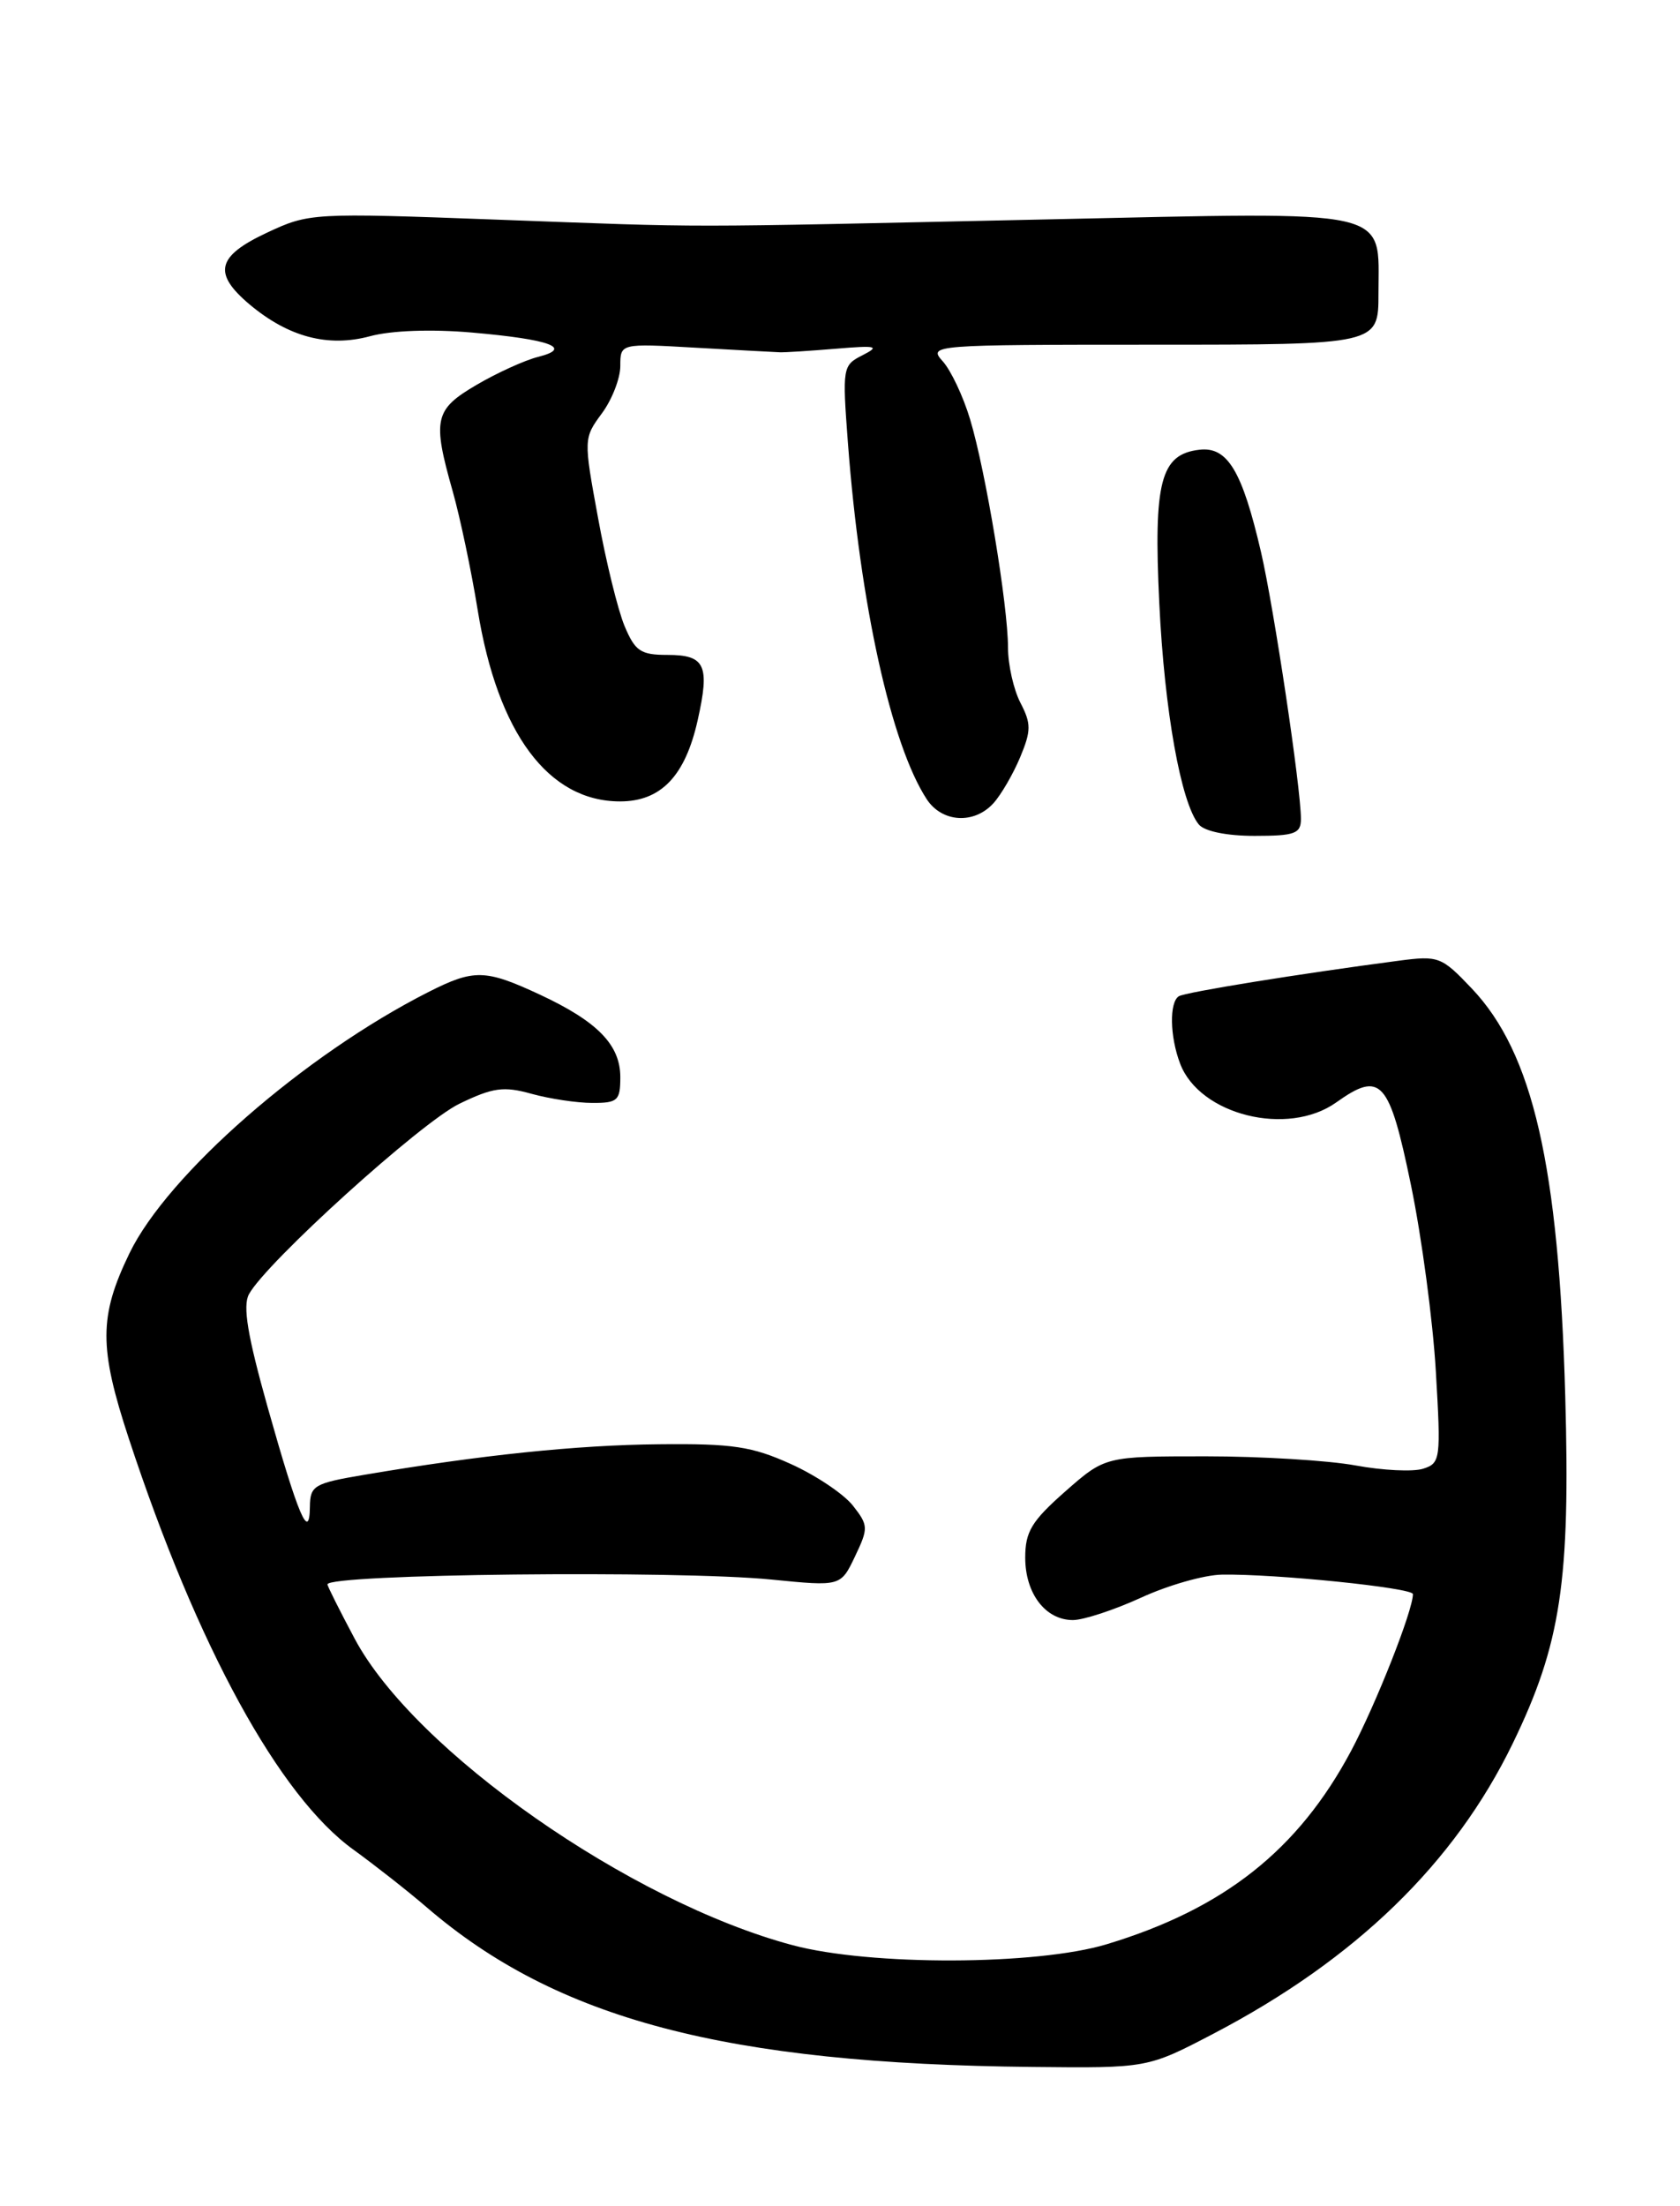 <?xml version="1.0" encoding="UTF-8" standalone="no"?>
<!DOCTYPE svg PUBLIC "-//W3C//DTD SVG 1.1//EN" "http://www.w3.org/Graphics/SVG/1.1/DTD/svg11.dtd" >
<svg xmlns="http://www.w3.org/2000/svg" xmlns:xlink="http://www.w3.org/1999/xlink" version="1.1" viewBox="0 0 195 256">
 <g >
 <path fill="currentColor"
d=" M 140.85 236.00 C 157.36 227.37 168.83 216.24 175.59 202.31 C 181.18 190.79 182.28 183.49 181.68 162.00 C 180.93 135.29 177.93 122.18 170.83 114.71 C 167.31 111.00 166.98 110.88 162.33 111.49 C 150.82 113.00 137.59 115.14 136.83 115.61 C 135.71 116.30 135.78 120.30 136.98 123.43 C 139.24 129.40 149.47 131.94 155.10 127.93 C 160.28 124.24 161.25 125.31 163.77 137.51 C 165.02 143.55 166.32 153.29 166.66 159.14 C 167.26 169.35 167.20 169.80 165.18 170.44 C 164.02 170.81 160.49 170.64 157.35 170.06 C 154.21 169.48 146.38 169.00 139.96 169.00 C 128.28 169.00 128.28 169.00 123.64 173.08 C 119.74 176.52 119.00 177.74 119.00 180.76 C 119.00 184.92 121.35 188.00 124.53 188.00 C 125.76 188.00 129.32 186.83 132.45 185.40 C 135.57 183.96 139.79 182.76 141.82 182.73 C 148.00 182.62 164.00 184.26 164.00 184.99 C 164.00 186.90 159.71 197.76 156.82 203.19 C 150.69 214.69 142.06 221.51 128.46 225.62 C 120.32 228.08 101.03 228.14 92.00 225.73 C 73.13 220.70 48.12 203.20 41.17 190.17 C 39.43 186.90 38.00 184.06 38.01 183.86 C 38.03 182.65 78.59 182.21 89.54 183.30 C 97.58 184.10 97.58 184.10 99.24 180.62 C 100.81 177.32 100.80 177.02 98.99 174.71 C 97.93 173.37 94.69 171.20 91.79 169.89 C 87.28 167.85 85.03 167.51 76.50 167.60 C 66.95 167.69 55.81 168.85 42.25 171.15 C 36.44 172.13 36.00 172.39 35.97 174.85 C 35.92 178.98 34.62 175.91 31.06 163.28 C 28.74 155.02 28.16 151.57 28.89 150.20 C 30.85 146.55 48.86 130.24 53.33 128.08 C 57.22 126.20 58.45 126.03 61.69 126.93 C 63.79 127.51 66.96 127.99 68.75 127.99 C 71.70 128.00 72.00 127.72 72.00 125.00 C 72.00 121.25 69.35 118.54 62.66 115.42 C 56.32 112.47 55.02 112.44 49.71 115.13 C 35.33 122.42 19.46 136.29 15.03 145.43 C 11.48 152.76 11.47 156.36 14.96 166.96 C 22.90 191.07 32.42 208.48 41.07 214.68 C 43.50 216.44 47.30 219.42 49.50 221.31 C 64.62 234.33 84.23 239.50 119.85 239.86 C 133.19 240.00 133.19 240.00 140.85 236.00 Z  M 151.00 95.03 C 151.00 91.46 147.88 70.61 146.37 64.08 C 144.18 54.64 142.48 51.81 139.22 52.19 C 134.71 52.71 133.88 55.88 134.56 70.00 C 135.16 82.48 137.07 93.17 139.15 95.68 C 139.81 96.47 142.38 97.00 145.62 97.00 C 150.30 97.00 151.00 96.74 151.00 95.03 Z  M 115.31 93.21 C 116.20 92.23 117.59 89.83 118.41 87.88 C 119.70 84.78 119.70 83.98 118.44 81.55 C 117.65 80.02 117.00 77.14 117.00 75.14 C 116.99 70.22 114.40 54.62 112.60 48.66 C 111.80 45.99 110.36 42.95 109.41 41.91 C 107.72 40.04 108.19 40.00 133.85 40.00 C 160.00 40.00 160.00 40.00 160.00 34.07 C 160.00 24.08 162.22 24.58 121.53 25.46 C 77.15 26.42 83.02 26.42 57.72 25.49 C 36.19 24.69 35.89 24.71 30.97 27.01 C 25.15 29.74 24.68 31.71 28.97 35.33 C 33.48 39.11 38.07 40.33 42.94 39.02 C 45.41 38.35 50.07 38.18 54.76 38.59 C 63.86 39.38 66.59 40.38 62.44 41.42 C 60.90 41.81 57.69 43.27 55.32 44.66 C 50.42 47.53 50.17 48.64 52.55 57.03 C 53.40 60.04 54.71 66.24 55.45 70.82 C 57.77 85.10 63.66 93.00 71.97 93.00 C 76.72 93.00 79.53 90.06 80.98 83.58 C 82.41 77.20 81.86 76.00 77.48 76.00 C 74.36 76.00 73.72 75.57 72.49 72.64 C 71.72 70.79 70.33 65.14 69.41 60.07 C 67.73 50.94 67.74 50.85 69.86 47.97 C 71.04 46.38 72.00 43.90 72.00 42.47 C 72.00 39.85 72.00 39.85 80.75 40.35 C 85.56 40.62 89.95 40.86 90.50 40.88 C 91.05 40.91 93.97 40.72 97.00 40.47 C 101.77 40.07 102.18 40.17 100.12 41.22 C 97.80 42.39 97.76 42.63 98.42 51.41 C 99.84 70.15 103.44 86.43 107.57 92.75 C 109.35 95.46 113.07 95.68 115.31 93.21 Z "/>
</g>
</svg>